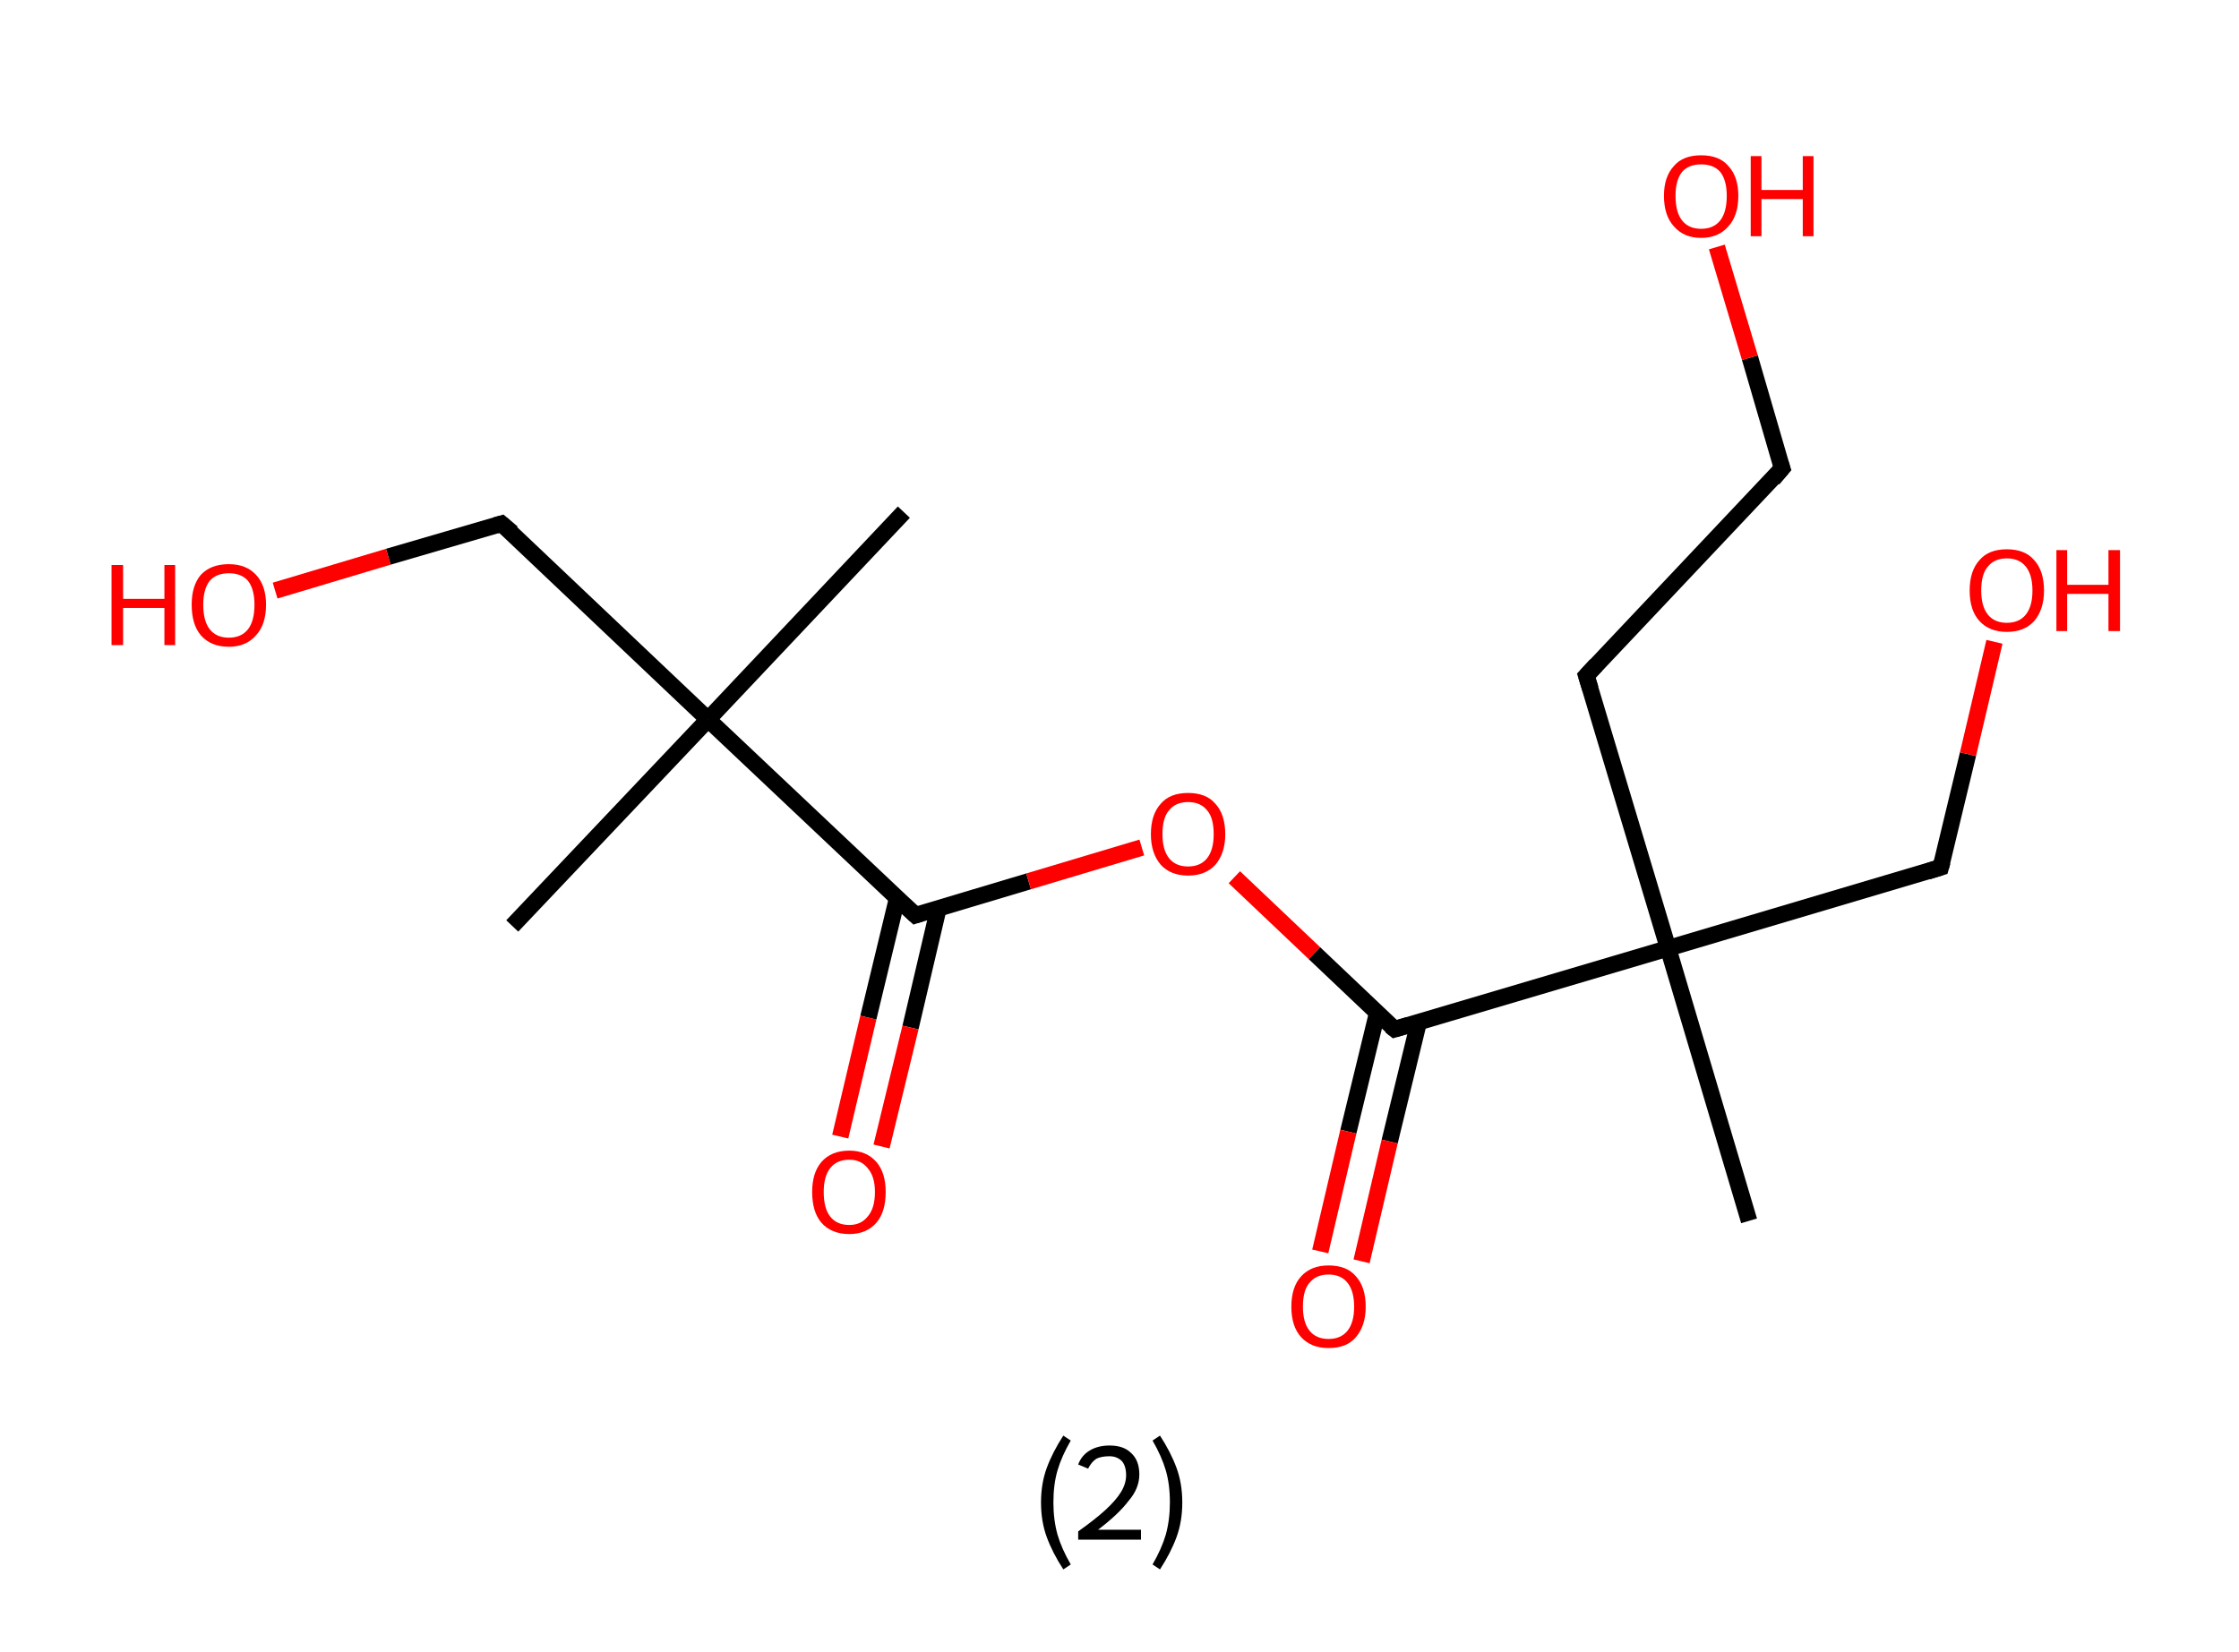 <?xml version='1.0' encoding='ASCII' standalone='yes'?>
<svg xmlns="http://www.w3.org/2000/svg" xmlns:rdkit="http://www.rdkit.org/xml" xmlns:xlink="http://www.w3.org/1999/xlink" version="1.1" baseProfile="full" xml:space="preserve" width="271px" height="200px" viewBox="0 0 271 200">
<!-- END OF HEADER -->
<rect style="opacity:1.0;fill:#FFFFFF;stroke:none" width="271.0" height="200.0" x="0.0" y="0.0"> </rect>
<path class="bond-0 atom-0 atom-1" d="M 109.4,62.0 L 85.7,87.1" style="fill:none;fill-rule:evenodd;stroke:#000000;stroke-width:2.0px;stroke-linecap:butt;stroke-linejoin:miter;stroke-opacity:1"/>
<path class="bond-1 atom-1 atom-2" d="M 85.7,87.1 L 62.0,112.1" style="fill:none;fill-rule:evenodd;stroke:#000000;stroke-width:2.0px;stroke-linecap:butt;stroke-linejoin:miter;stroke-opacity:1"/>
<path class="bond-2 atom-1 atom-3" d="M 85.7,87.1 L 60.7,63.4" style="fill:none;fill-rule:evenodd;stroke:#000000;stroke-width:2.0px;stroke-linecap:butt;stroke-linejoin:miter;stroke-opacity:1"/>
<path class="bond-3 atom-3 atom-4" d="M 60.7,63.4 L 47.0,67.4" style="fill:none;fill-rule:evenodd;stroke:#000000;stroke-width:2.0px;stroke-linecap:butt;stroke-linejoin:miter;stroke-opacity:1"/>
<path class="bond-3 atom-3 atom-4" d="M 47.0,67.4 L 33.3,71.5" style="fill:none;fill-rule:evenodd;stroke:#FF0000;stroke-width:2.0px;stroke-linecap:butt;stroke-linejoin:miter;stroke-opacity:1"/>
<path class="bond-4 atom-1 atom-5" d="M 85.7,87.1 L 110.8,110.8" style="fill:none;fill-rule:evenodd;stroke:#000000;stroke-width:2.0px;stroke-linecap:butt;stroke-linejoin:miter;stroke-opacity:1"/>
<path class="bond-5 atom-5 atom-6" d="M 108.6,108.7 L 105.1,123.2" style="fill:none;fill-rule:evenodd;stroke:#000000;stroke-width:2.0px;stroke-linecap:butt;stroke-linejoin:miter;stroke-opacity:1"/>
<path class="bond-5 atom-5 atom-6" d="M 105.1,123.2 L 101.7,137.6" style="fill:none;fill-rule:evenodd;stroke:#FF0000;stroke-width:2.0px;stroke-linecap:butt;stroke-linejoin:miter;stroke-opacity:1"/>
<path class="bond-5 atom-5 atom-6" d="M 113.6,109.9 L 110.2,124.4" style="fill:none;fill-rule:evenodd;stroke:#000000;stroke-width:2.0px;stroke-linecap:butt;stroke-linejoin:miter;stroke-opacity:1"/>
<path class="bond-5 atom-5 atom-6" d="M 110.2,124.4 L 106.7,138.8" style="fill:none;fill-rule:evenodd;stroke:#FF0000;stroke-width:2.0px;stroke-linecap:butt;stroke-linejoin:miter;stroke-opacity:1"/>
<path class="bond-6 atom-5 atom-7" d="M 110.8,110.8 L 124.5,106.7" style="fill:none;fill-rule:evenodd;stroke:#000000;stroke-width:2.0px;stroke-linecap:butt;stroke-linejoin:miter;stroke-opacity:1"/>
<path class="bond-6 atom-5 atom-7" d="M 124.5,106.7 L 138.2,102.6" style="fill:none;fill-rule:evenodd;stroke:#FF0000;stroke-width:2.0px;stroke-linecap:butt;stroke-linejoin:miter;stroke-opacity:1"/>
<path class="bond-7 atom-7 atom-8" d="M 149.4,106.2 L 159.1,115.4" style="fill:none;fill-rule:evenodd;stroke:#FF0000;stroke-width:2.0px;stroke-linecap:butt;stroke-linejoin:miter;stroke-opacity:1"/>
<path class="bond-7 atom-7 atom-8" d="M 159.1,115.4 L 168.8,124.6" style="fill:none;fill-rule:evenodd;stroke:#000000;stroke-width:2.0px;stroke-linecap:butt;stroke-linejoin:miter;stroke-opacity:1"/>
<path class="bond-8 atom-8 atom-9" d="M 166.7,122.6 L 163.2,137.0" style="fill:none;fill-rule:evenodd;stroke:#000000;stroke-width:2.0px;stroke-linecap:butt;stroke-linejoin:miter;stroke-opacity:1"/>
<path class="bond-8 atom-8 atom-9" d="M 163.2,137.0 L 159.8,151.5" style="fill:none;fill-rule:evenodd;stroke:#FF0000;stroke-width:2.0px;stroke-linecap:butt;stroke-linejoin:miter;stroke-opacity:1"/>
<path class="bond-8 atom-8 atom-9" d="M 171.7,123.8 L 168.2,138.2" style="fill:none;fill-rule:evenodd;stroke:#000000;stroke-width:2.0px;stroke-linecap:butt;stroke-linejoin:miter;stroke-opacity:1"/>
<path class="bond-8 atom-8 atom-9" d="M 168.2,138.2 L 164.8,152.7" style="fill:none;fill-rule:evenodd;stroke:#FF0000;stroke-width:2.0px;stroke-linecap:butt;stroke-linejoin:miter;stroke-opacity:1"/>
<path class="bond-9 atom-8 atom-10" d="M 168.8,124.6 L 201.9,114.8" style="fill:none;fill-rule:evenodd;stroke:#000000;stroke-width:2.0px;stroke-linecap:butt;stroke-linejoin:miter;stroke-opacity:1"/>
<path class="bond-10 atom-10 atom-11" d="M 201.9,114.8 L 211.7,147.8" style="fill:none;fill-rule:evenodd;stroke:#000000;stroke-width:2.0px;stroke-linecap:butt;stroke-linejoin:miter;stroke-opacity:1"/>
<path class="bond-11 atom-10 atom-12" d="M 201.9,114.8 L 234.9,105.0" style="fill:none;fill-rule:evenodd;stroke:#000000;stroke-width:2.0px;stroke-linecap:butt;stroke-linejoin:miter;stroke-opacity:1"/>
<path class="bond-12 atom-12 atom-13" d="M 234.9,105.0 L 238.2,91.3" style="fill:none;fill-rule:evenodd;stroke:#000000;stroke-width:2.0px;stroke-linecap:butt;stroke-linejoin:miter;stroke-opacity:1"/>
<path class="bond-12 atom-12 atom-13" d="M 238.2,91.3 L 241.4,77.7" style="fill:none;fill-rule:evenodd;stroke:#FF0000;stroke-width:2.0px;stroke-linecap:butt;stroke-linejoin:miter;stroke-opacity:1"/>
<path class="bond-13 atom-10 atom-14" d="M 201.9,114.8 L 192.0,81.8" style="fill:none;fill-rule:evenodd;stroke:#000000;stroke-width:2.0px;stroke-linecap:butt;stroke-linejoin:miter;stroke-opacity:1"/>
<path class="bond-14 atom-14 atom-15" d="M 192.0,81.8 L 215.7,56.7" style="fill:none;fill-rule:evenodd;stroke:#000000;stroke-width:2.0px;stroke-linecap:butt;stroke-linejoin:miter;stroke-opacity:1"/>
<path class="bond-15 atom-15 atom-16" d="M 215.7,56.7 L 211.8,43.3" style="fill:none;fill-rule:evenodd;stroke:#000000;stroke-width:2.0px;stroke-linecap:butt;stroke-linejoin:miter;stroke-opacity:1"/>
<path class="bond-15 atom-15 atom-16" d="M 211.8,43.3 L 207.8,29.9" style="fill:none;fill-rule:evenodd;stroke:#FF0000;stroke-width:2.0px;stroke-linecap:butt;stroke-linejoin:miter;stroke-opacity:1"/>
<path d="M 62.0,64.5 L 60.7,63.4 L 60.0,63.6" style="fill:none;stroke:#000000;stroke-width:2.0px;stroke-linecap:butt;stroke-linejoin:miter;stroke-opacity:1;"/>
<path d="M 109.5,109.6 L 110.8,110.8 L 111.4,110.6" style="fill:none;stroke:#000000;stroke-width:2.0px;stroke-linecap:butt;stroke-linejoin:miter;stroke-opacity:1;"/>
<path d="M 168.3,124.2 L 168.8,124.6 L 170.5,124.1" style="fill:none;stroke:#000000;stroke-width:2.0px;stroke-linecap:butt;stroke-linejoin:miter;stroke-opacity:1;"/>
<path d="M 233.3,105.5 L 234.9,105.0 L 235.1,104.3" style="fill:none;stroke:#000000;stroke-width:2.0px;stroke-linecap:butt;stroke-linejoin:miter;stroke-opacity:1;"/>
<path d="M 192.5,83.4 L 192.0,81.8 L 193.2,80.5" style="fill:none;stroke:#000000;stroke-width:2.0px;stroke-linecap:butt;stroke-linejoin:miter;stroke-opacity:1;"/>
<path d="M 214.6,58.0 L 215.7,56.7 L 215.5,56.1" style="fill:none;stroke:#000000;stroke-width:2.0px;stroke-linecap:butt;stroke-linejoin:miter;stroke-opacity:1;"/>
<path class="atom-4" d="M 13.5 68.4 L 14.9 68.4 L 14.9 72.5 L 19.9 72.5 L 19.9 68.4 L 21.2 68.4 L 21.2 78.1 L 19.9 78.1 L 19.9 73.6 L 14.9 73.6 L 14.9 78.1 L 13.5 78.1 L 13.5 68.4 " fill="#FF0000"/>
<path class="atom-4" d="M 23.2 73.2 Q 23.2 70.9, 24.3 69.6 Q 25.5 68.3, 27.7 68.3 Q 29.8 68.3, 31.0 69.6 Q 32.2 70.9, 32.2 73.2 Q 32.2 75.6, 31.0 76.9 Q 29.8 78.3, 27.7 78.3 Q 25.5 78.3, 24.3 76.9 Q 23.2 75.6, 23.2 73.2 M 27.7 77.2 Q 29.2 77.2, 30.0 76.2 Q 30.8 75.2, 30.8 73.2 Q 30.8 71.3, 30.0 70.3 Q 29.2 69.4, 27.7 69.4 Q 26.2 69.4, 25.4 70.3 Q 24.6 71.3, 24.6 73.2 Q 24.6 75.2, 25.4 76.2 Q 26.2 77.2, 27.7 77.2 " fill="#FF0000"/>
<path class="atom-6" d="M 98.3 144.3 Q 98.3 142.0, 99.4 140.7 Q 100.6 139.3, 102.8 139.3 Q 104.9 139.3, 106.1 140.7 Q 107.2 142.0, 107.2 144.3 Q 107.2 146.7, 106.1 148.0 Q 104.9 149.4, 102.8 149.4 Q 100.6 149.4, 99.4 148.0 Q 98.3 146.7, 98.3 144.3 M 102.8 148.3 Q 104.2 148.3, 105.0 147.3 Q 105.9 146.3, 105.9 144.3 Q 105.9 142.4, 105.0 141.4 Q 104.2 140.4, 102.8 140.4 Q 101.3 140.4, 100.5 141.4 Q 99.7 142.4, 99.7 144.3 Q 99.7 146.3, 100.5 147.3 Q 101.3 148.3, 102.8 148.3 " fill="#FF0000"/>
<path class="atom-7" d="M 139.3 101.0 Q 139.3 98.6, 140.5 97.3 Q 141.6 96.0, 143.8 96.0 Q 146.0 96.0, 147.1 97.3 Q 148.3 98.6, 148.3 101.0 Q 148.3 103.3, 147.1 104.7 Q 145.9 106.0, 143.8 106.0 Q 141.7 106.0, 140.5 104.7 Q 139.3 103.3, 139.3 101.0 M 143.8 104.9 Q 145.3 104.9, 146.1 103.9 Q 146.9 102.9, 146.9 101.0 Q 146.9 99.0, 146.1 98.1 Q 145.3 97.1, 143.8 97.1 Q 142.3 97.1, 141.5 98.1 Q 140.7 99.0, 140.7 101.0 Q 140.7 102.9, 141.5 103.9 Q 142.3 104.9, 143.8 104.9 " fill="#FF0000"/>
<path class="atom-9" d="M 156.3 158.2 Q 156.3 155.8, 157.5 154.5 Q 158.7 153.2, 160.8 153.2 Q 163.0 153.2, 164.1 154.5 Q 165.3 155.8, 165.3 158.2 Q 165.3 160.5, 164.1 161.9 Q 163.0 163.2, 160.8 163.2 Q 158.7 163.2, 157.5 161.9 Q 156.3 160.6, 156.3 158.2 M 160.8 162.1 Q 162.3 162.1, 163.1 161.1 Q 163.9 160.1, 163.9 158.2 Q 163.9 156.3, 163.1 155.3 Q 162.3 154.3, 160.8 154.3 Q 159.3 154.3, 158.5 155.3 Q 157.7 156.2, 157.7 158.2 Q 157.7 160.1, 158.5 161.1 Q 159.3 162.1, 160.8 162.1 " fill="#FF0000"/>
<path class="atom-13" d="M 238.4 71.5 Q 238.4 69.1, 239.6 67.8 Q 240.7 66.5, 242.9 66.5 Q 245.1 66.5, 246.2 67.8 Q 247.4 69.1, 247.4 71.5 Q 247.4 73.8, 246.2 75.2 Q 245.0 76.5, 242.9 76.5 Q 240.8 76.5, 239.6 75.2 Q 238.4 73.9, 238.4 71.5 M 242.9 75.4 Q 244.4 75.4, 245.2 74.4 Q 246.0 73.4, 246.0 71.5 Q 246.0 69.6, 245.2 68.6 Q 244.4 67.6, 242.9 67.6 Q 241.4 67.6, 240.6 68.6 Q 239.8 69.5, 239.8 71.5 Q 239.8 73.4, 240.6 74.4 Q 241.4 75.4, 242.9 75.4 " fill="#FF0000"/>
<path class="atom-13" d="M 248.9 66.6 L 250.2 66.6 L 250.2 70.8 L 255.2 70.8 L 255.2 66.6 L 256.6 66.6 L 256.6 76.4 L 255.2 76.4 L 255.2 71.9 L 250.2 71.9 L 250.2 76.4 L 248.9 76.4 L 248.9 66.6 " fill="#FF0000"/>
<path class="atom-16" d="M 201.4 23.7 Q 201.4 21.4, 202.6 20.1 Q 203.7 18.8, 205.9 18.8 Q 208.1 18.8, 209.2 20.1 Q 210.4 21.4, 210.4 23.7 Q 210.4 26.1, 209.2 27.4 Q 208.0 28.8, 205.9 28.8 Q 203.8 28.8, 202.6 27.4 Q 201.4 26.1, 201.4 23.7 M 205.9 27.7 Q 207.4 27.7, 208.2 26.7 Q 209.0 25.7, 209.0 23.7 Q 209.0 21.8, 208.2 20.8 Q 207.4 19.9, 205.9 19.9 Q 204.4 19.9, 203.6 20.8 Q 202.8 21.8, 202.8 23.7 Q 202.8 25.7, 203.6 26.7 Q 204.4 27.7, 205.9 27.7 " fill="#FF0000"/>
<path class="atom-16" d="M 211.9 18.9 L 213.2 18.9 L 213.2 23.0 L 218.2 23.0 L 218.2 18.9 L 219.5 18.9 L 219.5 28.6 L 218.2 28.6 L 218.2 24.1 L 213.2 24.1 L 213.2 28.6 L 211.9 28.6 L 211.9 18.9 " fill="#FF0000"/>
<path class="legend" d="M 126.0 181.9 Q 126.0 179.6, 126.7 177.7 Q 127.4 175.8, 128.7 173.8 L 129.6 174.4 Q 128.5 176.3, 128.0 178.0 Q 127.5 179.7, 127.5 181.9 Q 127.5 184.0, 128.0 185.8 Q 128.5 187.5, 129.6 189.4 L 128.7 190.0 Q 127.4 188.0, 126.7 186.1 Q 126.0 184.2, 126.0 181.9 " fill="#000000"/>
<path class="legend" d="M 130.5 177.3 Q 130.9 176.2, 131.9 175.6 Q 132.9 175.0, 134.3 175.0 Q 136.0 175.0, 136.9 175.9 Q 137.9 176.8, 137.9 178.5 Q 137.9 180.2, 136.6 181.7 Q 135.4 183.3, 132.9 185.2 L 138.1 185.2 L 138.1 186.4 L 130.5 186.4 L 130.5 185.4 Q 132.6 183.9, 133.8 182.8 Q 135.1 181.6, 135.7 180.6 Q 136.3 179.6, 136.3 178.6 Q 136.3 177.5, 135.8 176.9 Q 135.2 176.3, 134.3 176.3 Q 133.3 176.3, 132.7 176.6 Q 132.1 177.0, 131.7 177.8 L 130.5 177.3 " fill="#000000"/>
<path class="legend" d="M 143.1 181.9 Q 143.1 184.2, 142.4 186.1 Q 141.7 188.0, 140.4 190.0 L 139.5 189.4 Q 140.6 187.5, 141.1 185.8 Q 141.6 184.0, 141.6 181.9 Q 141.6 179.7, 141.1 178.0 Q 140.6 176.3, 139.5 174.4 L 140.4 173.8 Q 141.7 175.8, 142.4 177.7 Q 143.1 179.6, 143.1 181.9 " fill="#000000"/>
</svg>
